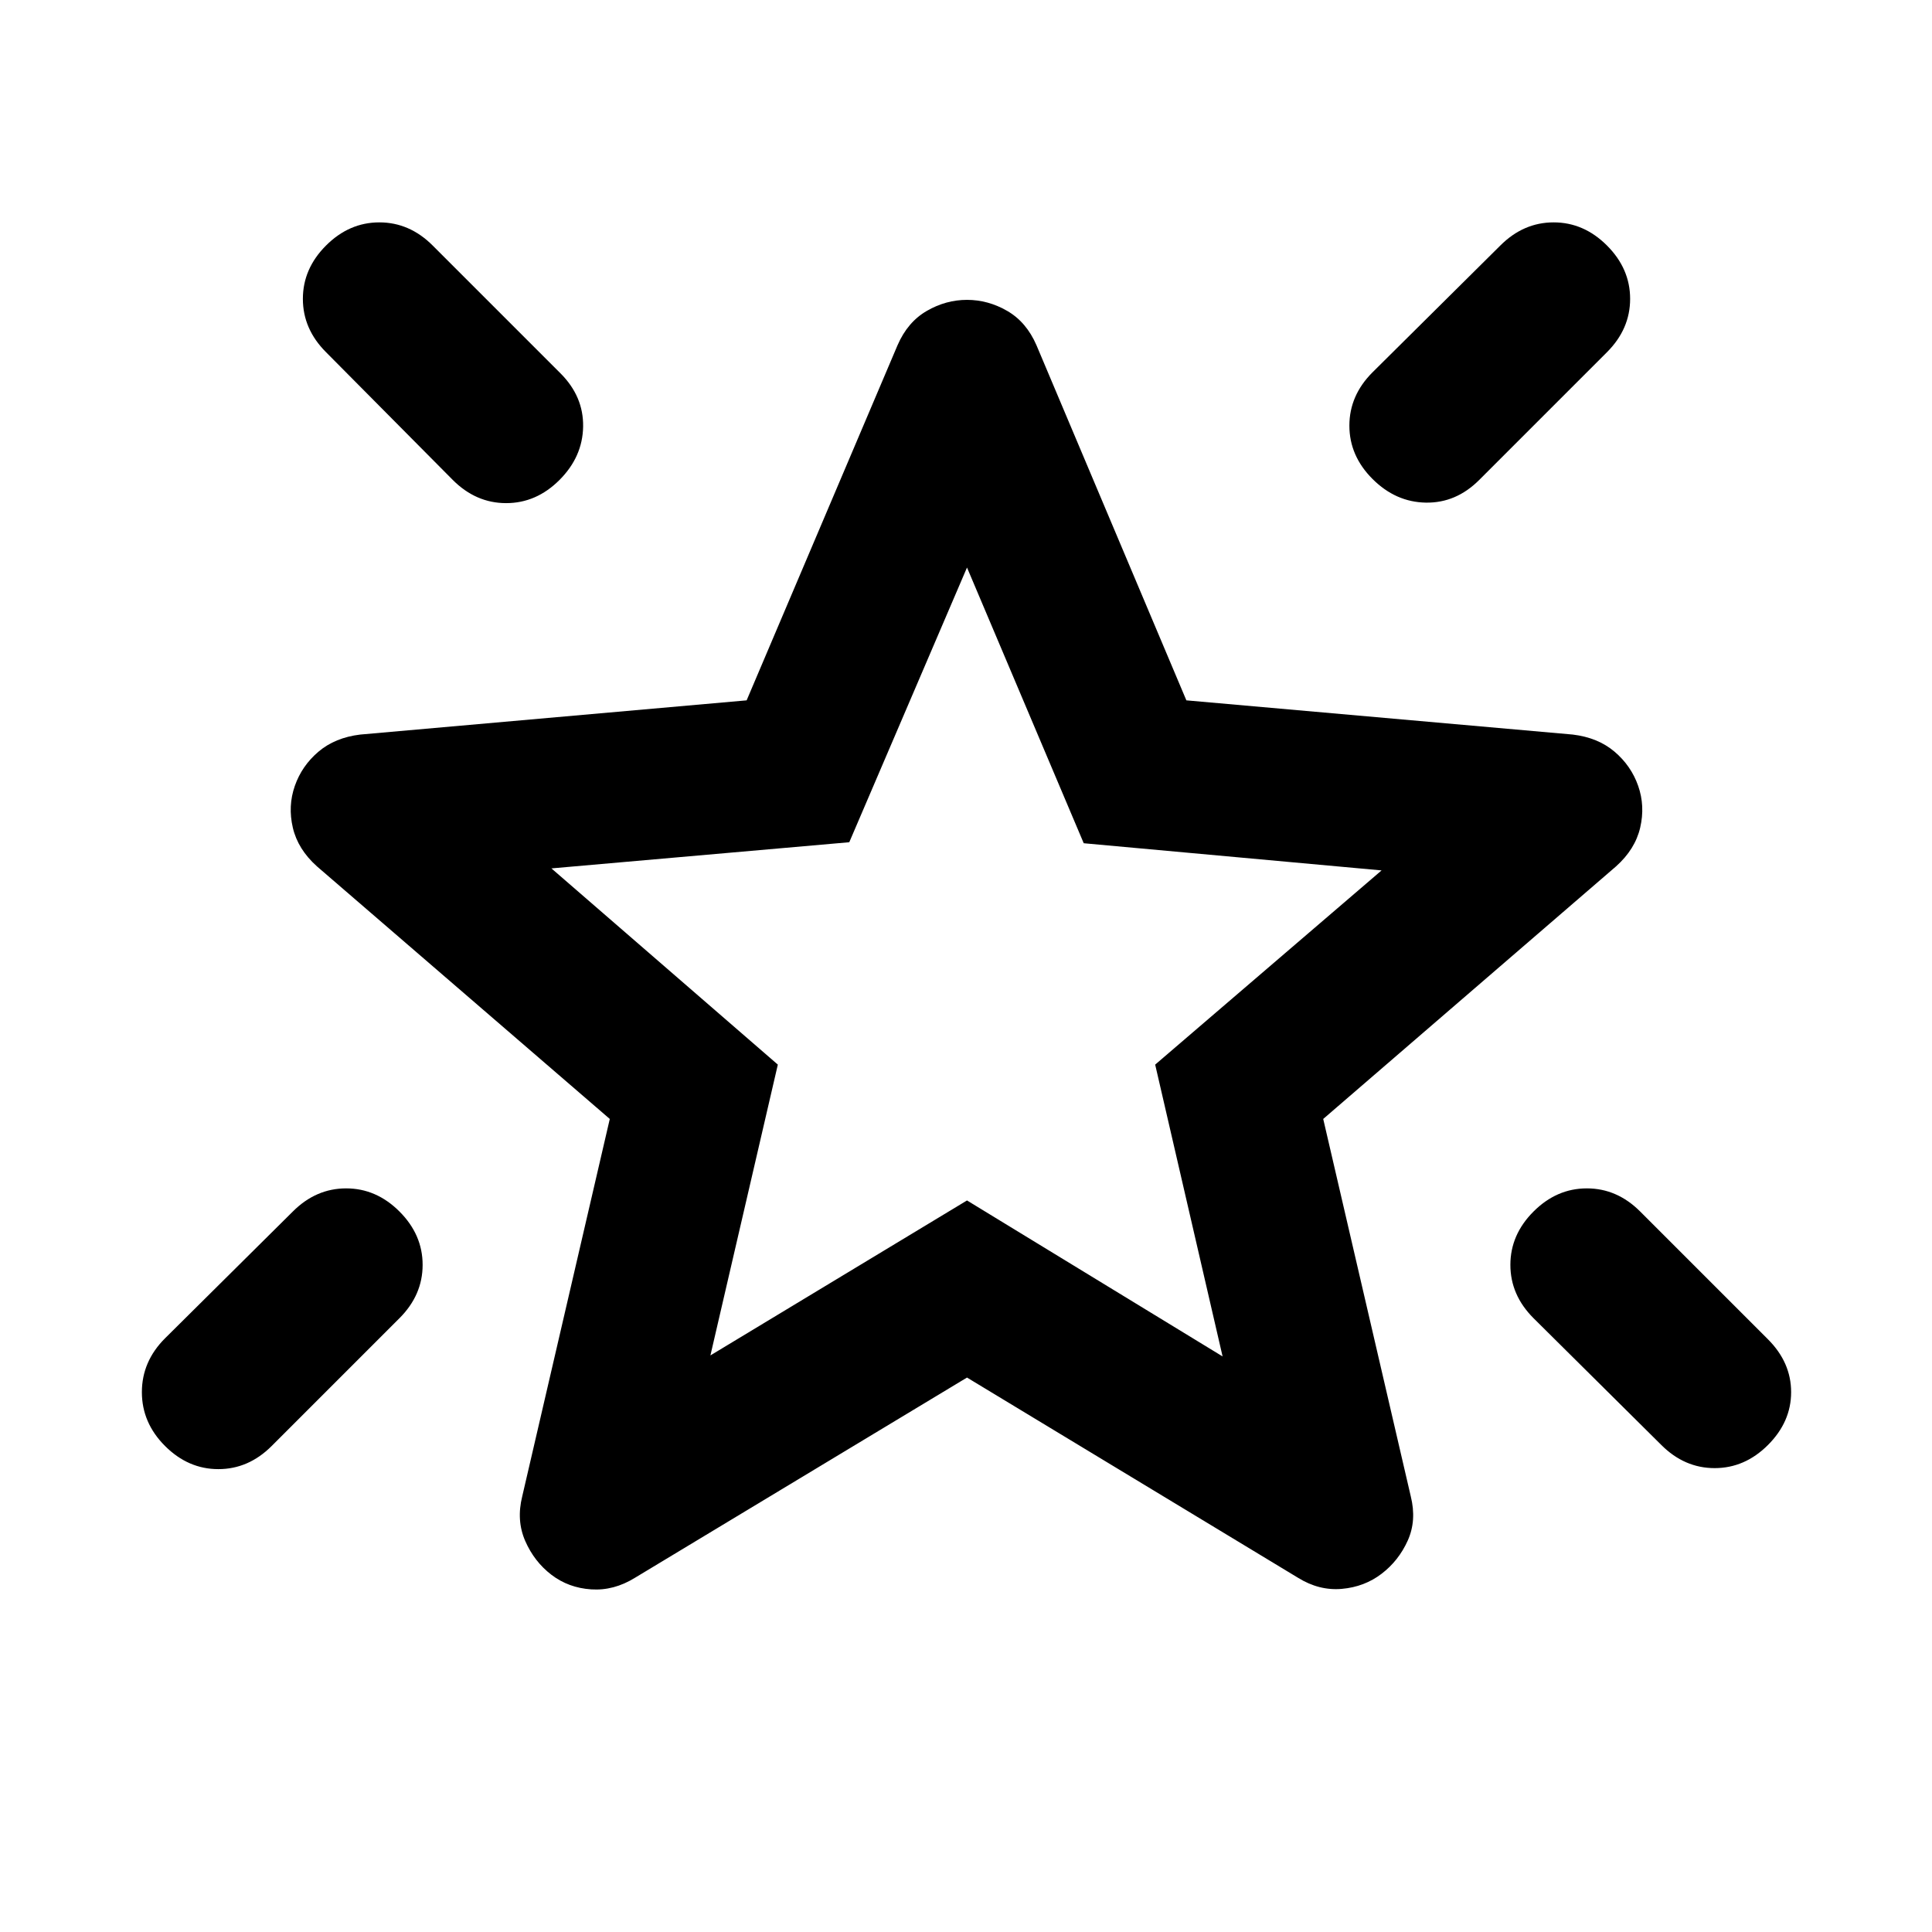 <svg xmlns="http://www.w3.org/2000/svg" height="24" viewBox="0 -960 960 960" width="24"><path d="M762-358q11.5-11.5 26.5-11.5T815-358l63.5 63.5Q890-283 890-268.25T878.5-242Q867-230.5 852-230.5T825.5-242L762-305q-11.5-11.5-11.5-26.5T762-358Zm36.5-480q11.5 11.5 11.5 26.5T798.5-785L735-721.5q-11.5 11.5-26.5 11.25T682-722q-11.5-11.5-11.5-26.5T682-775l63.5-63q11.5-11.5 26.5-11.5t26.5 11.5ZM162-838q11.5-11.5 26.5-11.5T215-838l63.5 63.5Q290-763 289.75-748T278-721.5Q266.5-710 251.5-710T225-721.5L162-785q-11.5-11.5-11.5-26.5T162-838Zm36.5 480q11.5 11.5 11.5 26.5T198.5-305L135-241.5Q123.5-230 108.5-230T82-241.5Q70.5-253 70.5-268.25T82-295l63.5-63q11.5-11.5 26.5-11.5t26.5 11.5ZM353-286.5l127.5-77 127 77.5L574-431l112.5-96.5-148-13.5-58-137L422-541.5l-148 13L386.5-431 353-286.5Zm127.5-196Zm0 207-165 99.5q-10.5 6.5-21.75 5.75T274-177.5q-8.5-6.5-13-16.75t-1.5-22.25L303-404 157.5-529.5q-9.5-8.5-12-19.25t1-20.75q3.5-10 11.75-17T179-595l192-17 75-176.5q5-11.5 14.5-17t20-5.5q10.5 0 20 5.5t14.5 17L589.5-612l192 17q12.5 1.5 20.75 8.5t11.75 17q3.5 10 1 20.75t-12 19.25L657.5-404 701-216.5q3 12-1.5 22t-13 16.5q-8.5 6.5-19.75 7.5T645-176l-164.5-99.5Z"/></svg>